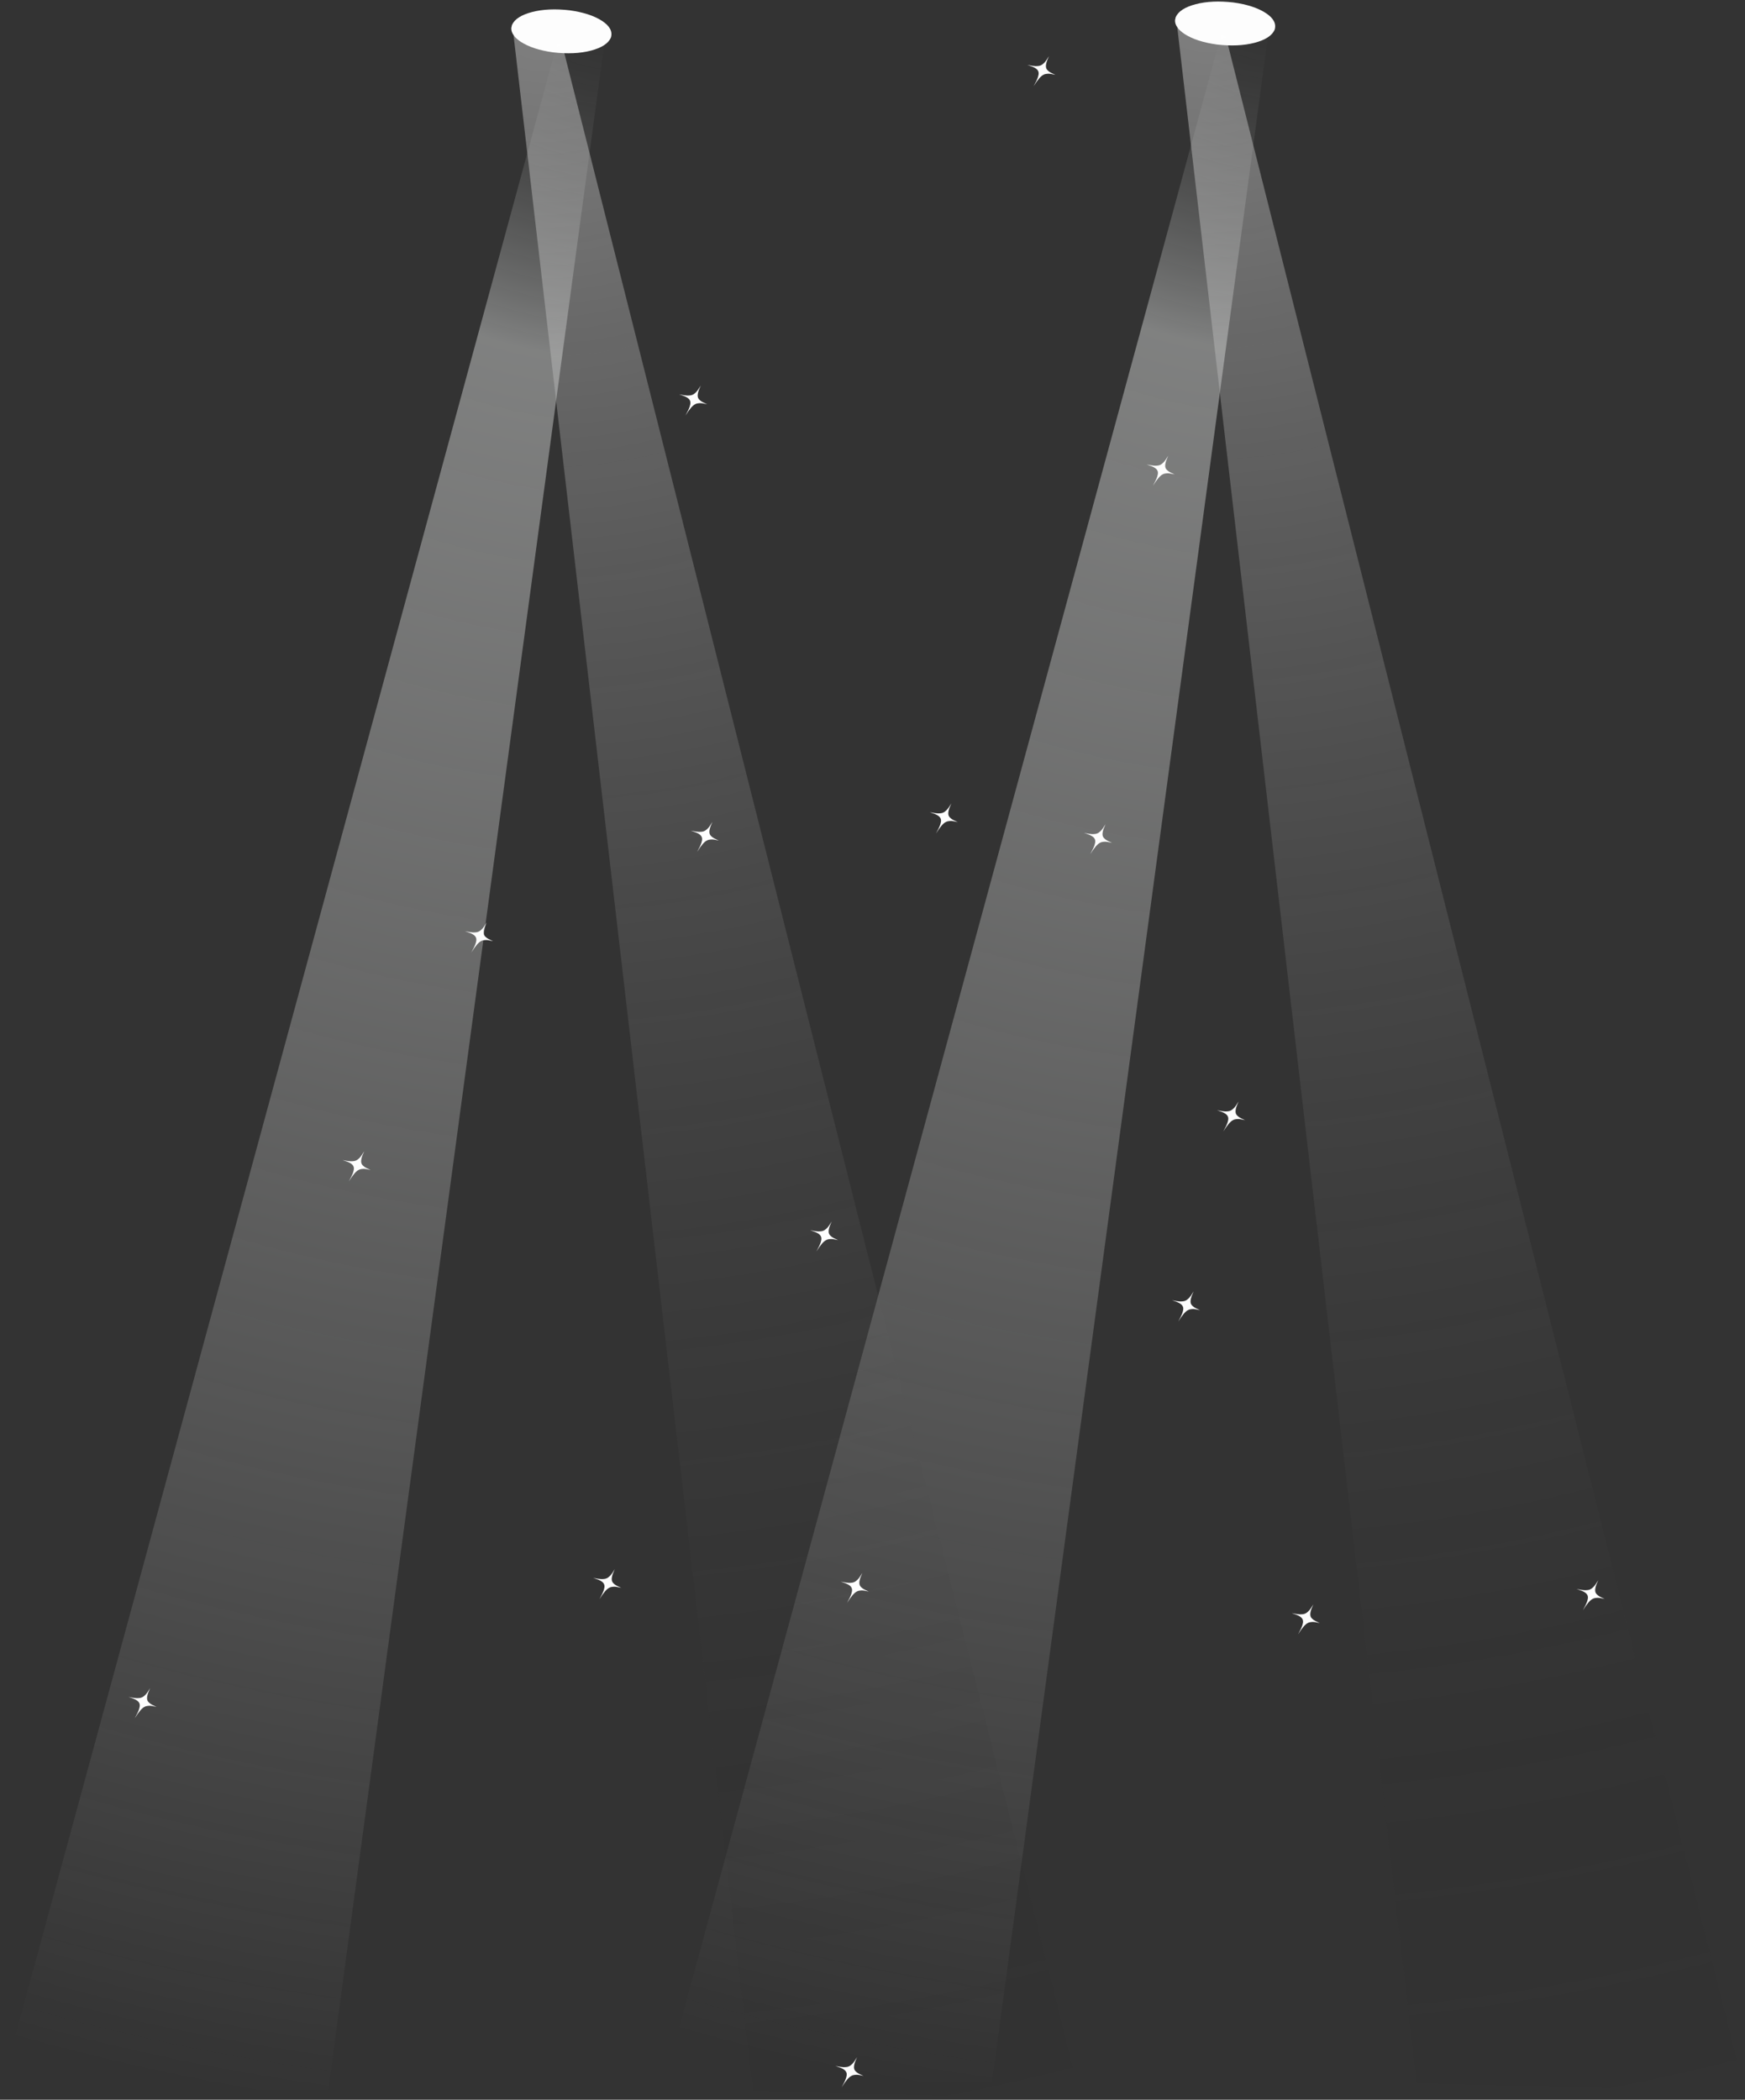 <?xml version="1.0" encoding="UTF-8"?>
<!DOCTYPE svg PUBLIC '-//W3C//DTD SVG 1.0//EN'
          'http://www.w3.org/TR/2001/REC-SVG-20010904/DTD/svg10.dtd'>
<svg height="2148.4" preserveAspectRatio="xMidYMid meet" version="1.0" viewBox="-202.3 -63.2 1785.8 2148.4" width="1785.8" xmlns="http://www.w3.org/2000/svg" xmlns:xlink="http://www.w3.org/1999/xlink" zoomAndPan="magnify"
><rect x="-202.3" y="-63.2" width="1785.8" height="2148.4" fill="#333333" stroke="none"/><g
  ><g fill="url(#r)"
    ><path d="M1097.466,-42.088L955.223,1012.218L812.98,2066.524Q644.966,2067.944,476.952,2069.364L1050.974,-40.973L1097.466,-42.088"
    /></g
    ><g fill="url(#s)"
    ><path d="M1001.334,-45.227L1247.54,2068.197L1583.46,2077.126L1047.798,-43.268L1001.334,-45.227"
    /></g
    ><g fill="#fefefe" fill-opacity=".996" id="change1_1"
    ><path d="M1000.228,-42.728L1000.905,-45.707Q1004.866,-54.574,1021.389,-58.906Q1038.023,-63.226,1059.978,-60.663Q1080.901,-57.76,1093.018,-49.895Q1105.123,-41.983,1102.079,-32.614Q1098.119,-23.747,1081.596,-19.415Q1064.961,-15.095,1043.006,-17.658Q1022.084,-20.561,1009.966,-28.426Q1006.084,-30.965,1003.655,-33.811L1001.649,-36.702Q1000.034,-39.654,1000.228,-42.728"
    /></g
  ></g
  ><g
  ><g fill="url(#t)"
    ><path d="M418.213,-34.062L275.97,1020.244L133.727,2074.55Q-34.287,2075.97,-202.3,2077.39L371.722,-32.947L418.213,-34.062"
    /></g
    ><g fill="url(#u)"
    ><path d="M322.081,-37.2L568.288,2076.223L904.207,2085.152L368.545,-35.242L322.081,-37.2"
    /></g
    ><g fill="#fefefe" fill-opacity=".996" id="change1_19"
    ><path d="M320.975,-34.702L321.653,-37.68Q325.613,-46.548,342.136,-50.88Q358.77,-55.2,380.726,-52.637Q401.648,-49.734,413.766,-41.869Q425.87,-33.957,422.826,-24.588Q418.866,-15.72,402.343,-11.388Q385.709,-7.068,363.753,-9.632Q342.831,-12.535,330.713,-20.399Q326.832,-22.939,324.403,-25.784L322.396,-28.676Q320.782,-31.628,320.975,-34.702"
    /></g
  ></g
  ><g fill="#fefefe" fill-opacity=".996"
  ><g id="change1_16"
    ><path d="M993.273,403.073L992.783,404.205Q989.266,411.71,990.43,415.333Q990.707,416.13,991.218,416.825Q991.359,417.222,993.171,418.725Q995.083,420.185,999.836,422.239Q995.024,421.043,992.482,421.075Q988.951,421.257,987.597,422.178Q983.83,423.81,977.582,433.843Q981.052,427.522,982.013,424.472Q982.839,421.486,982.71,421.029Q982.756,419.97,982.491,419.059Q981.767,416.881,979.442,415.468Q977.667,414.155,971.114,412.043Q976.713,413.239,979.526,413.309Q983.405,413.29,984.706,412.562Q986.175,412.169,988.759,409.571Q990.563,407.633,993.273,403.073"
    /></g
    ><g id="change1_10"
    ><path d="M1019.202,1258.187L1018.712,1259.32Q1015.196,1266.825,1016.36,1270.447Q1016.637,1271.244,1017.148,1271.939Q1017.289,1272.336,1019.1,1273.84Q1021.013,1275.299,1025.765,1277.353Q1020.953,1276.158,1018.412,1276.19Q1014.88,1276.371,1013.526,1277.293Q1009.76,1278.924,1003.512,1288.957Q1006.982,1282.636,1007.942,1279.586Q1008.768,1276.6,1008.639,1276.143Q1008.686,1275.084,1008.421,1274.173Q1007.697,1271.996,1005.372,1270.582Q1003.596,1269.269,997.043,1267.157Q1002.643,1268.353,1005.455,1268.423Q1009.334,1268.404,1010.635,1267.676Q1012.104,1267.283,1014.688,1264.685Q1016.492,1262.746,1019.202,1258.187"
    /></g
    ><g id="change1_11"
    ><path d="M295.745,880.619L295.254,881.751Q291.738,889.256,292.902,892.879Q293.179,893.676,293.69,894.371Q293.831,894.768,295.643,896.271Q297.555,897.731,302.308,899.785Q297.496,898.589,294.955,898.622Q291.423,898.803,290.069,899.724Q286.302,901.356,280.054,911.389Q283.524,905.068,284.484,902.018Q285.311,899.032,285.182,898.575Q285.228,897.516,284.963,896.605Q284.239,894.428,281.914,893.013Q280.137,891.7,273.586,889.589Q279.186,890.785,281.998,890.855Q285.877,890.836,287.178,890.108Q288.647,889.715,291.231,887.117Q293.035,885.179,295.745,880.619"
    /></g
    ><g id="change1_9"
    ><path d="M514.833,331.285L514.343,332.417Q510.827,339.922,511.991,343.545Q512.268,344.342,512.779,345.037Q512.92,345.434,514.731,346.937Q516.644,348.397,521.396,350.451Q516.584,349.255,514.043,349.288Q510.511,349.469,509.157,350.391Q505.391,352.022,499.143,362.055Q502.613,355.734,503.573,352.684Q504.399,349.698,504.27,349.241Q504.316,348.182,504.051,347.271Q503.327,345.093,501.002,343.68Q499.226,342.367,492.674,340.256Q498.274,341.451,501.086,341.521Q504.965,341.502,506.266,340.774Q507.735,340.381,510.319,337.783Q512.123,335.845,514.833,331.285"
    /></g
    ><g id="change1_4"
    ><path d="M1433.305,1553.649L1432.815,1554.782Q1429.299,1562.287,1430.463,1565.909Q1430.74,1566.707,1431.251,1567.401Q1431.392,1567.799,1433.204,1569.302Q1435.116,1570.761,1439.869,1572.815Q1435.056,1571.62,1432.515,1571.652Q1428.983,1571.834,1427.629,1572.755Q1423.863,1574.387,1417.615,1584.42Q1421.085,1578.098,1422.045,1575.048Q1422.871,1572.062,1422.742,1571.605Q1422.789,1570.546,1422.524,1569.635Q1421.8,1567.458,1419.475,1566.044Q1417.7,1564.731,1411.146,1562.62Q1416.746,1563.816,1419.559,1563.885Q1423.437,1563.866,1424.738,1563.138Q1426.207,1562.745,1428.791,1560.147Q1430.595,1558.209,1433.305,1553.649"
    /></g
    ><g id="change1_5"
    ><path d="M680.257,1546.118L679.767,1547.251Q676.251,1554.756,677.415,1558.378Q677.692,1559.175,678.203,1559.87Q678.344,1560.268,680.155,1561.771Q682.068,1563.23,686.821,1565.284Q682.008,1564.089,679.467,1564.121Q675.935,1564.303,674.581,1565.224Q670.815,1566.856,664.567,1576.888Q668.037,1570.567,668.997,1567.517Q669.823,1564.531,669.694,1564.074Q669.74,1563.015,669.476,1562.104Q668.752,1559.927,666.426,1558.513Q664.65,1557.199,658.098,1555.088Q663.698,1556.284,666.51,1556.354Q670.389,1556.335,671.69,1555.607Q673.159,1555.214,675.743,1552.617Q677.548,1550.678,680.257,1546.118"
    /></g
    ><g id="change1_7"
    ><path d="M771.292,758.812L770.802,759.944Q767.285,767.449,768.45,771.072Q768.727,771.869,769.237,772.564Q769.379,772.961,771.19,774.465Q773.103,775.924,777.855,777.978Q773.043,776.782,770.502,776.814Q766.97,776.996,765.616,777.917Q761.85,779.549,755.601,789.582Q759.072,783.261,760.032,780.211Q760.858,777.225,760.729,776.767Q760.775,775.709,760.51,774.798Q759.787,772.621,757.462,771.207Q755.686,769.894,749.133,767.783Q754.733,768.978,757.545,769.048Q761.424,769.029,762.725,768.301Q764.194,767.908,766.778,765.31Q768.582,763.371,771.292,758.812"
    /></g
    ><g id="change1_8"
    ><path d="M871.208,-5.769L870.718,-4.637Q867.202,2.868,868.366,6.491Q868.643,7.288,869.154,7.983Q869.295,8.38,871.106,9.883Q873.019,11.343,877.772,13.397Q872.959,12.201,870.418,12.233Q866.886,12.415,865.532,13.336Q861.766,14.968,855.518,25.001Q858.988,18.68,859.948,15.63Q860.774,12.644,860.646,12.187Q860.692,11.128,860.427,10.217Q859.703,8.039,857.378,6.626Q855.602,5.313,849.049,3.201Q854.649,4.397,857.462,4.467Q861.341,4.448,862.642,3.72Q864.111,3.327,866.694,0.729Q868.499,-1.209,871.208,-5.769"
    /></g
    ><g id="change1_2"
    ><path d="M1141.764,1578.339L1141.274,1579.472Q1137.758,1586.977,1138.922,1590.6Q1139.199,1591.397,1139.71,1592.091Q1139.851,1592.489,1141.663,1593.992Q1143.575,1595.451,1148.328,1597.505Q1143.515,1596.31,1140.974,1596.342Q1137.442,1596.524,1136.088,1597.445Q1132.322,1599.077,1126.073,1609.109Q1129.544,1602.789,1130.504,1599.738Q1131.33,1596.752,1131.201,1596.295Q1131.247,1595.236,1130.983,1594.326Q1130.259,1592.148,1127.934,1590.734Q1126.158,1589.421,1119.605,1587.31Q1125.205,1588.506,1128.018,1588.575Q1131.897,1588.556,1133.198,1587.829Q1134.667,1587.435,1137.251,1584.837Q1139.055,1582.899,1141.764,1578.339"
    /></g
    ><g id="change1_12"
    ><path d="M648.858,1186.545L648.368,1187.677Q644.851,1195.182,646.015,1198.805Q646.292,1199.602,646.803,1200.296Q646.944,1200.694,648.756,1202.197Q650.668,1203.657,655.421,1205.71Q650.609,1204.515,648.067,1204.547Q644.536,1204.729,643.182,1205.65Q639.415,1207.282,633.167,1217.315Q636.637,1210.994,637.597,1207.943Q638.423,1204.957,638.295,1204.5Q638.341,1203.441,638.076,1202.531Q637.352,1200.353,635.028,1198.939Q633.253,1197.627,626.699,1195.516Q632.299,1196.711,635.111,1196.781Q638.99,1196.762,640.291,1196.034Q641.76,1195.64,644.344,1193.043Q646.148,1191.104,648.858,1186.545"
    /></g
    ><g id="change1_17"
    ><path d="M929.123,780.023L928.633,781.155Q925.117,788.66,926.281,792.283Q926.558,793.08,927.069,793.774Q927.21,794.172,929.022,795.675Q930.934,797.134,935.687,799.188Q930.874,797.993,928.333,798.025Q924.801,798.207,923.447,799.128Q919.681,800.76,913.433,810.793Q916.903,804.471,917.863,801.421Q918.689,798.435,918.56,797.978Q918.606,796.919,918.342,796.009Q917.618,793.831,915.293,792.418Q913.517,791.105,906.964,788.993Q912.564,790.189,915.377,790.259Q919.256,790.24,920.557,789.512Q922.026,789.118,924.61,786.521Q926.414,784.583,929.123,780.023"
    /></g
    ><g id="change1_13"
    ><path d="M674.787,2041.662L674.297,2042.794Q670.78,2050.299,671.944,2053.922Q672.221,2054.719,672.732,2055.414Q672.874,2055.811,674.685,2057.315Q676.598,2058.774,681.35,2060.828Q676.538,2059.632,673.996,2059.665Q670.464,2059.846,669.111,2060.767Q665.344,2062.399,659.096,2072.432Q662.566,2066.111,663.527,2063.061Q664.353,2060.075,664.224,2059.617Q664.27,2058.559,664.005,2057.648Q663.282,2055.47,660.957,2054.056Q659.181,2052.743,652.628,2050.632Q658.227,2051.828,661.04,2051.897Q664.919,2051.878,666.22,2051.151Q667.689,2050.758,670.273,2048.16Q672.077,2046.221,674.787,2041.662"
    /></g
    ><g id="change1_14"
    ><path d="M-48.671,1664.092L-49.161,1665.225Q-52.678,1672.729,-51.514,1676.352Q-51.237,1677.149,-50.726,1677.844Q-50.585,1678.241,-48.773,1679.745Q-46.861,1681.204,-42.108,1683.258Q-46.92,1682.063,-49.462,1682.095Q-52.994,1682.277,-54.347,1683.198Q-58.114,1684.829,-64.362,1694.862Q-60.892,1688.541,-59.932,1685.491Q-59.106,1682.505,-59.235,1682.048Q-59.188,1680.989,-59.453,1680.079Q-60.177,1677.9,-62.502,1676.486Q-64.279,1675.173,-70.83,1673.062Q-65.231,1674.258,-62.418,1674.328Q-58.539,1674.309,-57.238,1673.581Q-55.769,1673.188,-53.185,1670.59Q-51.381,1668.652,-48.671,1664.092"
    /></g
    ><g id="change1_3"
    ><path d="M170.417,1114.756L169.927,1115.889Q166.411,1123.394,167.575,1127.016Q167.852,1127.813,168.363,1128.508Q168.504,1128.906,170.316,1130.409Q172.228,1131.868,176.981,1133.922Q172.169,1132.727,169.627,1132.759Q166.095,1132.941,164.742,1133.862Q160.975,1135.494,154.727,1145.526Q158.198,1139.206,159.157,1136.155Q159.983,1133.169,159.854,1132.712Q159.901,1131.653,159.636,1130.743Q158.912,1128.565,156.587,1127.151Q154.811,1125.838,148.259,1123.727Q153.858,1124.923,156.671,1124.992Q160.55,1124.974,161.851,1124.245Q163.32,1123.852,165.904,1121.255Q167.708,1119.316,170.417,1114.756"
    /></g
    ><g id="change1_18"
    ><path d="M426.877,1542.285L426.386,1543.417Q422.87,1550.922,424.034,1554.545Q424.311,1555.342,424.822,1556.036Q424.963,1556.434,426.775,1557.937Q428.687,1559.397,433.44,1561.451Q428.627,1560.255,426.086,1560.287Q422.554,1560.469,421.201,1561.39Q417.434,1563.023,411.186,1573.055Q414.656,1566.734,415.617,1563.684Q416.442,1560.698,416.313,1560.241Q416.36,1559.181,416.095,1558.271Q415.371,1556.093,413.046,1554.68Q411.271,1553.367,404.717,1551.256Q410.318,1552.451,413.13,1552.521Q417.009,1552.502,418.31,1551.774Q419.779,1551.381,422.363,1548.783Q424.167,1546.844,426.877,1542.285"
    /></g
    ><g id="change1_6"
    ><path d="M1065.281,1063.766L1064.79,1064.898Q1061.274,1072.403,1062.438,1076.026Q1062.716,1076.823,1063.226,1077.518Q1063.367,1077.915,1065.179,1079.418Q1067.091,1080.878,1071.844,1082.932Q1067.031,1081.736,1064.49,1081.769Q1060.958,1081.95,1059.604,1082.872Q1055.839,1084.504,1049.591,1094.536Q1053.06,1088.215,1054.021,1085.165Q1054.847,1082.179,1054.718,1081.722Q1054.764,1080.663,1054.499,1079.752Q1053.775,1077.575,1051.45,1076.161Q1049.675,1074.848,1043.121,1072.737Q1048.721,1073.932,1051.534,1074.002Q1055.413,1073.983,1056.714,1073.255Q1058.183,1072.862,1060.767,1070.264Q1062.571,1068.326,1065.281,1063.766"
    /></g
    ><g id="change1_15"
    ><path d="M526.794,777.702L526.303,778.834Q522.787,786.339,523.951,789.961Q524.228,790.759,524.739,791.453Q524.88,791.851,526.692,793.354Q528.605,794.813,533.357,796.868Q528.545,795.672,526.003,795.704Q522.471,795.886,521.118,796.807Q517.351,798.439,511.103,808.472Q514.573,802.151,515.534,799.1Q516.359,796.114,516.231,795.657Q516.277,794.598,516.012,793.688Q515.288,791.51,512.963,790.096Q511.188,788.783,504.635,786.672Q510.234,787.868,513.047,787.938Q516.926,787.919,518.227,787.191Q519.696,786.797,522.28,784.2Q524.084,782.261,526.794,777.702"
    /></g
  ></g
  ><defs
  ><radialGradient cx="433.779" cy="-150.193" gradientUnits="userSpaceOnUse" id="t" r="2263.22" xlink:actuate="onLoad" xlink:show="other" xlink:type="simple"
    ><stop offset="0%" stop-color="#fefefe" stop-opacity=".227"
      /><stop offset="0%" stop-opacity="0"
      /><stop offset="20.058%" stop-color="#d3d5d4" stop-opacity=".478"
      /><stop offset="100%" stop-color="#fefefe" stop-opacity="0"
    /></radialGradient
    ><radialGradient cx="31.387" cy="-20.855" gradientUnits="userSpaceOnUse" id="p" r="2604.63" xlink:actuate="onLoad" xlink:show="other" xlink:type="simple"
    ><stop offset="0%" stop-color="#4baf4f" stop-opacity="0"
      /><stop offset="0%" stop-color="#fefefe"
      /><stop offset="0%" stop-color="#fec107" stop-opacity=".537"
      /><stop offset="0%" stop-color="#8bc349" stop-opacity=".149"
      /><stop offset="75.587%" stop-color="#8ac348" stop-opacity="0"
      /><stop offset="100%" stop-color="#8bc349" stop-opacity="0"
    /></radialGradient
    ><radialGradient cx="473.063" cy="-314.225" gradientUnits="userSpaceOnUse" id="w" r="2846.776" xlink:actuate="onLoad" xlink:show="other" xlink:type="simple"
    ><stop offset="0%" stop-color="#feeb3a" stop-opacity=".427"
      /><stop offset="58.205%" stop-color="#feeb3a" stop-opacity=".039"
      /><stop offset="100%" stop-color="#fdc106" stop-opacity="0"
    /></radialGradient
    ><radialGradient cx="949.753" cy="-27.806" gradientUnits="userSpaceOnUse" id="n" r="2471.615" xlink:actuate="onLoad" xlink:show="other" xlink:type="simple"
    ><stop offset="0%" stop-color="#4baf4f" stop-opacity=".2"
      /><stop offset="0%" stop-color="#0076cd" stop-opacity=".349"
      /><stop offset="0%" stop-color="#4baf4f" stop-opacity=".278"
      /><stop offset="15.299%" stop-color="#4baf4f" stop-opacity=".239"
      /><stop offset="100%" stop-color="#4aaf4e" stop-opacity="0"
    /></radialGradient
    ><radialGradient cx="-469.605" cy="7.544" gradientUnits="userSpaceOnUse" id="g" r="2706.35" xlink:actuate="onLoad" xlink:show="other" xlink:type="simple"
    ><stop offset="0%" stop-color="#ffc823" stop-opacity=".576"
      /><stop offset="0%" stop-color="#0076cd" stop-opacity=".349"
      /><stop offset="44.598%" stop-color="#ee759e" stop-opacity="0"
      /><stop offset="75.672%" stop-color="#fbfffe" stop-opacity="0"
      /><stop offset="100%" stop-color="#e61e61" stop-opacity="0"
    /></radialGradient
    ><radialGradient cx="-863.917" cy="-320.836" gradientUnits="userSpaceOnUse" id="i" r="2101.274" xlink:actuate="onLoad" xlink:show="other" xlink:type="simple"
    ><stop offset="0%" stop-color="#ffcd37" stop-opacity=".2"
      /><stop offset="0%" stop-color="#0076cd" stop-opacity=".349"
      /><stop offset="25.576%" stop-color="#6b4c9a" stop-opacity=".184"
      /><stop offset="100%" stop-color="#e61e61" stop-opacity="0"
    /></radialGradient
    ><radialGradient cx="1113.032" cy="-158.219" gradientUnits="userSpaceOnUse" id="r" r="2263.22" xlink:actuate="onLoad" xlink:show="other" xlink:type="simple"
    ><stop offset="0%" stop-color="#fefefe" stop-opacity=".227"
      /><stop offset="0%" stop-opacity="0"
      /><stop offset="20.058%" stop-color="#d3d5d4" stop-opacity=".478"
      /><stop offset="100%" stop-color="#fefefe" stop-opacity="0"
    /></radialGradient
    ><radialGradient cx="573.281" cy="-78.502" gradientUnits="userSpaceOnUse" id="c" r="2240.049" xlink:actuate="onLoad" xlink:show="other" xlink:type="simple"
    ><stop offset="0%" stop-color="#ffcd37" stop-opacity=".2"
      /><stop offset="0%" stop-color="#0076cd" stop-opacity=".349"
      /><stop offset="25.576%" stop-color="#6b4c9a" stop-opacity=".184"
      /><stop offset="100%" stop-color="#e61e61" stop-opacity="0"
    /></radialGradient
    ><radialGradient cx="-14.849" cy="-.521" gradientUnits="userSpaceOnUse" id="q" r="2235.46" xlink:actuate="onLoad" xlink:show="other" xlink:type="simple"
    ><stop offset="0%" stop-color="#4baf4f" stop-opacity=".2"
      /><stop offset="0%" stop-color="#0076cd" stop-opacity=".349"
      /><stop offset="0%" stop-color="#4baf4f" stop-opacity=".278"
      /><stop offset="15.299%" stop-color="#4baf4f" stop-opacity=".239"
      /><stop offset="100%" stop-color="#4aaf4e" stop-opacity="0"
    /></radialGradient
    ><radialGradient cx="1498.372" cy="22.09" gradientUnits="userSpaceOnUse" id="d" r="2706.35" xlink:actuate="onLoad" xlink:show="other" xlink:type="simple"
    ><stop offset="0%" stop-color="#ffc823" stop-opacity=".576"
      /><stop offset="0%" stop-color="#0076cd" stop-opacity=".349"
      /><stop offset="44.598%" stop-color="#ee759e" stop-opacity="0"
      /><stop offset="75.672%" stop-color="#fbfffe" stop-opacity="0"
      /><stop offset="100%" stop-color="#e61e61" stop-opacity="0"
    /></radialGradient
    ><radialGradient cx="478.254" cy="460.212" gradientUnits="userSpaceOnUse" id="a" r="2885.085" xlink:actuate="onLoad" xlink:show="other" xlink:type="simple"
    ><stop offset="0%" stop-color="#ffc823" stop-opacity=".576"
      /><stop offset="0%" stop-color="#0076cd" stop-opacity=".349"
      /><stop offset="44.598%" stop-color="#ee759e" stop-opacity="0"
      /><stop offset="75.672%" stop-color="#fbfffe" stop-opacity="0"
      /><stop offset="100%" stop-color="#e61e61" stop-opacity="0"
    /></radialGradient
    ><radialGradient cx="1772.005" cy="-324.686" gradientUnits="userSpaceOnUse" id="e" r="2034.507" xlink:actuate="onLoad" xlink:show="other" xlink:type="simple"
    ><stop offset="0%" stop-color="#ffcd37" stop-opacity=".576"
      /><stop offset="0%" stop-color="#0076cd" stop-opacity=".349"
      /><stop offset="37.22%" stop-color="#6b4c9a" stop-opacity=".184"
      /><stop offset="100%" stop-color="#e61e61" stop-opacity="0"
    /></radialGradient
    ><radialGradient cx="897.407" cy="-47.264" gradientUnits="userSpaceOnUse" id="m" r="2879.784" xlink:actuate="onLoad" xlink:show="other" xlink:type="simple"
    ><stop offset="0%" stop-color="#4baf4f" stop-opacity="0"
      /><stop offset="0%" stop-color="#fefefe"
      /><stop offset="0%" stop-color="#fec107" stop-opacity=".537"
      /><stop offset="0%" stop-color="#8bc349" stop-opacity=".149"
      /><stop offset="75.587%" stop-color="#8ac348" stop-opacity="0"
      /><stop offset="100%" stop-color="#8bc349" stop-opacity="0"
    /></radialGradient
    ><radialGradient cx="462.371" cy="-10.427" gradientUnits="userSpaceOnUse" id="b" r="2168.87" xlink:actuate="onLoad" xlink:show="other" xlink:type="simple"
    ><stop offset="0%" stop-color="#ffcd37" stop-opacity=".576"
      /><stop offset="0%" stop-color="#0076cd" stop-opacity=".349"
      /><stop offset="37.22%" stop-color="#6b4c9a" stop-opacity=".184"
      /><stop offset="100%" stop-color="#e61e61" stop-opacity="0"
    /></radialGradient
    ><radialGradient cx="-743.238" cy="-339.233" gradientUnits="userSpaceOnUse" id="h" r="2034.507" xlink:actuate="onLoad" xlink:show="other" xlink:type="simple"
    ><stop offset="0%" stop-color="#ffcd37" stop-opacity=".576"
      /><stop offset="0%" stop-color="#0076cd" stop-opacity=".349"
      /><stop offset="37.22%" stop-color="#6b4c9a" stop-opacity=".184"
      /><stop offset="100%" stop-color="#e61e61" stop-opacity="0"
    /></radialGradient
    ><radialGradient cx="1033.23" cy="-80.319" gradientUnits="userSpaceOnUse" id="s" r="2249.349" xlink:actuate="onLoad" xlink:show="other" xlink:type="simple"
    ><stop offset="0%" stop-color="#fefefe" stop-opacity=".388"
      /><stop offset="100%" stop-opacity="0"
    /></radialGradient
    ><radialGradient cx="1634.072" cy="-264.867" gradientUnits="userSpaceOnUse" id="z" r="2381.831" xlink:actuate="onLoad" xlink:show="other" xlink:type="simple"
    ><stop offset="0%" stop-color="#feeb3a" stop-opacity=".427"
      /><stop offset="58.205%" stop-color="#feeb3a" stop-opacity=".039"
      /><stop offset="100%" stop-color="#fdc106" stop-opacity="0"
    /></radialGradient
    ><radialGradient cx="569.797" cy="-434.048" gradientUnits="userSpaceOnUse" id="k" r="2240.049" xlink:actuate="onLoad" xlink:show="other" xlink:type="simple"
    ><stop offset="0%" stop-color="#ffcd37" stop-opacity=".2"
      /><stop offset="0%" stop-color="#0076cd" stop-opacity=".349"
      /><stop offset="25.576%" stop-color="#6b4c9a" stop-opacity=".184"
      /><stop offset="100%" stop-color="#e61e61" stop-opacity="0"
    /></radialGradient
    ><radialGradient cx="353.977" cy="-72.292" gradientUnits="userSpaceOnUse" id="u" r="2249.349" xlink:actuate="onLoad" xlink:show="other" xlink:type="simple"
    ><stop offset="0%" stop-color="#fefefe" stop-opacity=".388"
      /><stop offset="100%" stop-opacity="0"
    /></radialGradient
    ><radialGradient cx="1892.684" cy="-306.289" gradientUnits="userSpaceOnUse" id="f" r="2101.274" xlink:actuate="onLoad" xlink:show="other" xlink:type="simple"
    ><stop offset="0%" stop-color="#ffcd37" stop-opacity=".2"
      /><stop offset="0%" stop-color="#0076cd" stop-opacity=".349"
      /><stop offset="25.576%" stop-color="#6b4c9a" stop-opacity=".184"
      /><stop offset="100%" stop-color="#e61e61" stop-opacity="0"
    /></radialGradient
    ><radialGradient cx="458.887" cy="-365.972" gradientUnits="userSpaceOnUse" id="j" r="2168.87" xlink:actuate="onLoad" xlink:show="other" xlink:type="simple"
    ><stop offset="0%" stop-color="#ffcd37" stop-opacity=".576"
      /><stop offset="0%" stop-color="#0076cd" stop-opacity=".349"
      /><stop offset="37.22%" stop-color="#6b4c9a" stop-opacity=".184"
      /><stop offset="100%" stop-color="#e61e61" stop-opacity="0"
    /></radialGradient
    ><linearGradient gradientUnits="userSpaceOnUse" id="A" x1="1582.975" x2="187.185" xlink:actuate="onLoad" xlink:show="other" xlink:type="simple" y1="-176.842" y2="1167.587"
    ><stop offset="0%" stop-color="#e9bd34" stop-opacity="0"
      /><stop offset="0%" stop-color="#fefefe"
      /><stop offset="0%" stop-color="#fec107" stop-opacity=".537"
      /><stop offset="36.989%" stop-color="#fdc106" stop-opacity=".149"
      /><stop offset="100%" stop-color="#fec107" stop-opacity="0"
    /></linearGradient
    ><linearGradient gradientUnits="userSpaceOnUse" id="y" x1="1388.451" x2="304.933" xlink:actuate="onLoad" xlink:show="other" xlink:type="simple" y1="-26.319" y2="1511.259"
    ><stop offset="0%" stop-color="#fec107" stop-opacity=".427"
      /><stop offset="58.205%" stop-color="#fdc106" stop-opacity=".039"
      /><stop offset="100%" stop-color="#fdc106" stop-opacity="0"
    /></linearGradient
    ><linearGradient gradientUnits="userSpaceOnUse" id="l" x1="923.419" x2="873.578" xlink:actuate="onLoad" xlink:show="other" xlink:type="simple" y1="-78.552" y2="2104.237"
    ><stop offset="0%" stop-color="#4afe50" stop-opacity=".369"
      /><stop offset="0%" stop-color="#fec822" stop-opacity=".576"
      /><stop offset="0%" stop-color="#0076cd" stop-opacity=".349"
      /><stop offset="0%" stop-color="#ee759e" stop-opacity="0"
      /><stop offset="0%" stop-color="#4aaf4e" stop-opacity="0"
      /><stop offset="49.598%" stop-color="#00f608" stop-opacity=".176"
      /><stop offset="100%" stop-color="#4aae4d" stop-opacity="0"
    /></linearGradient
    ><linearGradient gradientUnits="userSpaceOnUse" id="o" x1="6.248" x2="166.561" xlink:actuate="onLoad" xlink:show="other" xlink:type="simple" y1="-47.731" y2="1920.496"
    ><stop offset="0%" stop-color="#4afe50" stop-opacity=".369"
      /><stop offset="0%" stop-color="#fec822" stop-opacity=".576"
      /><stop offset="0%" stop-color="#0076cd" stop-opacity=".349"
      /><stop offset="0%" stop-color="#ee759e" stop-opacity="0"
      /><stop offset="0%" stop-color="#4aaf4e" stop-opacity="0"
      /><stop offset="49.598%" stop-color="#00f608" stop-opacity=".176"
      /><stop offset="100%" stop-color="#4aae4d" stop-opacity="0"
    /></linearGradient
    ><linearGradient gradientUnits="userSpaceOnUse" id="x" x1="469.942" x2="-223.099" xlink:actuate="onLoad" xlink:show="other" xlink:type="simple" y1="-192.615" y2="2017.55"
    ><stop offset="0%" stop-color="#e9bd34" stop-opacity="0"
      /><stop offset="0%" stop-color="#fefefe"
      /><stop offset="0%" stop-color="#fec107" stop-opacity=".537"
      /><stop offset="36.989%" stop-color="#fdc106" stop-opacity=".149"
      /><stop offset="100%" stop-color="#fec107" stop-opacity="0"
    /></linearGradient
    ><linearGradient gradientUnits="userSpaceOnUse" id="v" x1="352.234" x2="97.418" xlink:actuate="onLoad" xlink:show="other" xlink:type="simple" y1="76.767" y2="2310.459"
    ><stop offset="0%" stop-color="#fec107" stop-opacity=".427"
      /><stop offset="58.205%" stop-color="#fdc106" stop-opacity=".039"
      /><stop offset="100%" stop-color="#fdc106" stop-opacity="0"
    /></linearGradient
  ></defs
></svg
>
